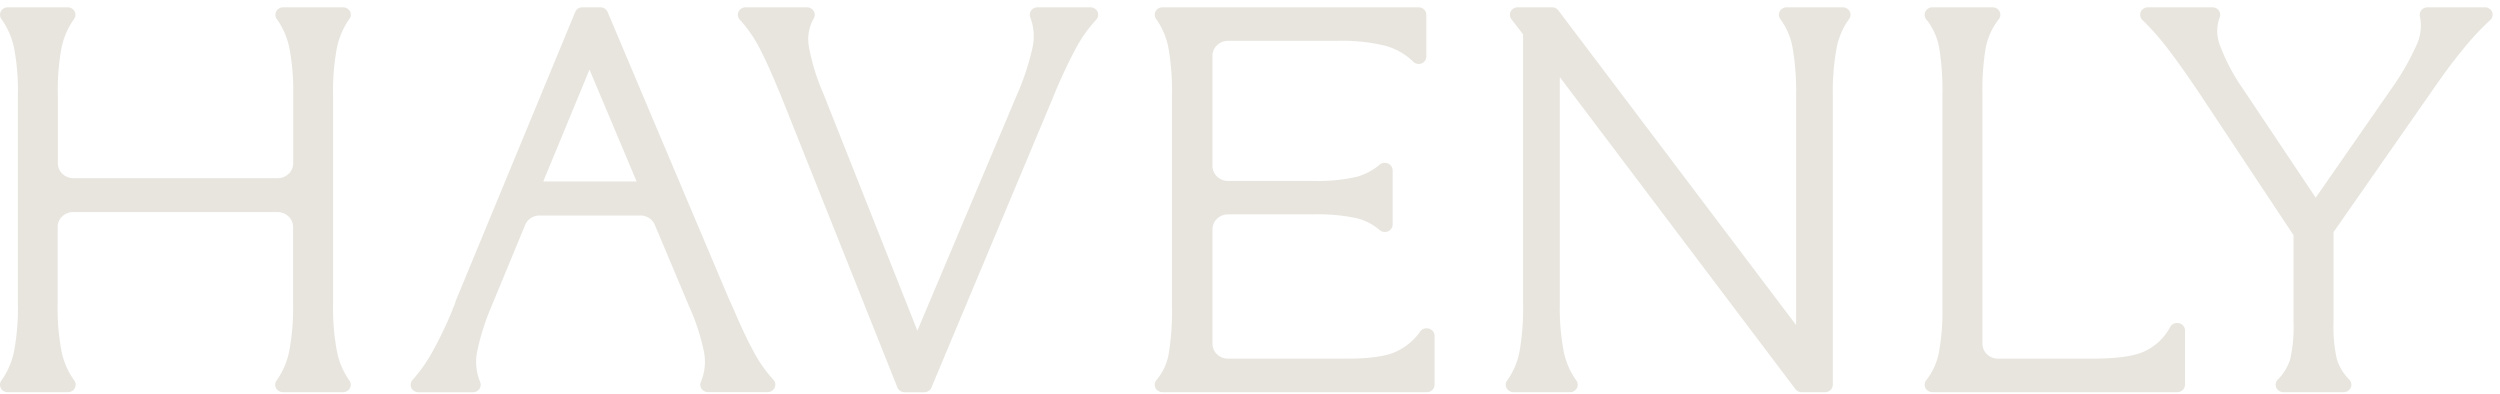 <?xml version="1.0" ?>
<svg xmlns="http://www.w3.org/2000/svg" viewBox="0 0 336 53" fill="none">
	<path d="M45.264 6.515c.27-1.412.84-2.755 1.674-3.947a.942.942 0 0 0 .102-1.038 1.014 1.014 0 0 0-.383-.399 1.075 1.075 0 0 0-.543-.148h-8.055c-.192 0-.38.052-.544.148a1.014 1.014 0 0 0-.498.929c.015.184.083.36.198.508a10.357 10.357 0 0 1 1.693 3.947 31.22 31.22 0 0 1 .502 6.272v9.163a1.962 1.962 0 0 1-.616 1.413 2.141 2.141 0 0 1-1.477.585H9.86a2.141 2.141 0 0 1-1.474-.587 1.962 1.962 0 0 1-.613-1.411v-9.163a31.14 31.14 0 0 1 .476-6.272 10.262 10.262 0 0 1 1.693-3.947.965.965 0 0 0 .086-1.03 1.018 1.018 0 0 0-.375-.399 1.08 1.08 0 0 0-.535-.156H1.05c-.192 0-.38.051-.545.147a1.02 1.02 0 0 0-.385.397.966.966 0 0 0 .08 1.04 10.265 10.265 0 0 1 1.706 3.948c.378 2.07.546 4.17.501 6.272v28.047a31.752 31.752 0 0 1-.5 6.297A10.208 10.208 0 0 1 .2 51.12a.966.966 0 0 0-.085 1.045c.088.165.222.303.387.4.165.096.355.146.548.146h8.068c.193 0 .383-.05.548-.147a1.02 1.02 0 0 0 .387-.399.966.966 0 0 0-.086-1.045 10.211 10.211 0 0 1-1.718-3.99 31.712 31.712 0 0 1-.501-6.308V30.499c.001-.53.222-1.036.613-1.41.39-.375.92-.586 1.473-.587h27.463c.554 0 1.086.21 1.478.584.392.375.614.883.616 1.413v10.323a31.26 31.26 0 0 1-.508 6.309 10.207 10.207 0 0 1-1.687 3.977.966.966 0 0 0-.093 1.06c.09.167.227.307.396.403.17.096.363.144.56.14h8.055a1.08 1.08 0 0 0 .539-.156c.16-.098.291-.237.376-.4a.966.966 0 0 0-.09-1.035 10.077 10.077 0 0 1-1.669-3.99 31.167 31.167 0 0 1-.507-6.308V12.787a31.176 31.176 0 0 1 .5-6.272ZM101.262 47.197c-.78-1.415-1.675-3.303-2.651-5.599l-.032-.072a4.05 4.05 0 0 1-.216-.474 4.896 4.896 0 0 0-.285-.607L81.65 1.59a1.02 1.02 0 0 0-.39-.443 1.087 1.087 0 0 0-.58-.165h-2.392a1.074 1.074 0 0 0-.582.163 1.008 1.008 0 0 0-.388.445L61.247 40.45l-.038.128a4.544 4.544 0 0 1-.374.941.29.29 0 0 0 0 .08 52.886 52.886 0 0 1-2.633 5.531 21.174 21.174 0 0 1-2.746 3.929.963.963 0 0 0-.168 1.075c.083.175.217.324.387.429.169.104.366.16.567.16h7.326c.172-.003.341-.045.492-.124.151-.08.28-.193.374-.331a.981.981 0 0 0 .092-.942 6.962 6.962 0 0 1-.412-3.99 31.585 31.585 0 0 1 1.902-6.071l4.567-11.04a2.01 2.01 0 0 1 .767-.918 2.146 2.146 0 0 1 1.174-.344H86.07a2.14 2.14 0 0 1 1.169.34c.345.223.612.54.766.91l4.623 10.99a28.863 28.863 0 0 1 1.992 6.11 6.944 6.944 0 0 1-.412 3.983.97.97 0 0 0 .084.95c.094.14.224.255.376.335.153.08.324.122.498.123h7.997c.203-.002.4-.06.568-.168.168-.107.301-.259.382-.436a.97.97 0 0 0-.182-1.078 17.758 17.758 0 0 1-2.67-3.825ZM85.564 24.39H73.012l6.216-15.04 6.336 15.04ZM146.547.982h-7.097c-.172 0-.341.04-.492.118a.997.997 0 0 0-.547.781.984.984 0 0 0 .069.48 7.11 7.11 0 0 1 .279 4.086 33.698 33.698 0 0 1-2.074 6.279l-13.389 31.72-12.616-31.811a28.877 28.877 0 0 1-1.959-6.321 5.713 5.713 0 0 1 .634-3.82.94.94 0 0 0 0-1.002 1.017 1.017 0 0 0-.376-.37 1.075 1.075 0 0 0-.518-.14h-8.246a1.08 1.08 0 0 0-.573.167c-.17.108-.304.261-.384.44a.951.951 0 0 0 .19 1.075 17.65 17.65 0 0 1 2.784 4.093c.806 1.567 1.808 3.838 2.988 6.752l15.393 38.564c.076.189.21.351.385.466.174.115.38.176.592.178h2.613c.206.001.408-.056.581-.164.172-.108.308-.262.389-.444l16.269-38.812a69.881 69.881 0 0 1 3.044-6.595 18.921 18.921 0 0 1 2.829-4.044.977.977 0 0 0 .265-.512.956.956 0 0 0-.072-.568 1.01 1.01 0 0 0-.387-.435 1.075 1.075 0 0 0-.574-.16ZM192.03 44.167a1.084 1.084 0 0 0-.653.016c-.21.072-.39.207-.514.385a7.966 7.966 0 0 1-3.603 2.848c-1.338.522-3.457.789-6.292.789h-15.926a2.14 2.14 0 0 1-1.476-.59 1.96 1.96 0 0 1-.61-1.414V30.814c0-.53.219-1.039.61-1.414a2.14 2.14 0 0 1 1.476-.59h11.366a25.35 25.35 0 0 1 5.892.505 7.612 7.612 0 0 1 3.127 1.603 1.087 1.087 0 0 0 1.125.168c.185-.08.341-.208.451-.37a.97.97 0 0 0 .168-.545v-7.287a.976.976 0 0 0-.175-.545 1.038 1.038 0 0 0-.459-.365 1.068 1.068 0 0 0-1.123.17 8.147 8.147 0 0 1-3.171 1.645c-1.926.418-3.9.595-5.873.528h-11.328a2.14 2.14 0 0 1-1.473-.587 1.959 1.959 0 0 1-.613-1.41V7.486c.001-.53.222-1.037.613-1.411a2.14 2.14 0 0 1 1.473-.587h14.506a24.85 24.85 0 0 1 6.672.668 8.62 8.62 0 0 1 3.691 2.113c.142.149.328.253.533.298a1.018 1.018 0 0 0 1.082-.414.95.95 0 0 0 .168-.558v-5.61a.975.975 0 0 0-.292-.698 1.06 1.06 0 0 0-.717-.305h-34.453a1.08 1.08 0 0 0-.54.152 1.026 1.026 0 0 0-.38.398.964.964 0 0 0 .083 1.035 9.843 9.843 0 0 1 1.656 3.935 33.86 33.86 0 0 1 .463 6.357v28.4a34.91 34.91 0 0 1-.432 6.26 7.4 7.4 0 0 1-1.63 3.534.981.981 0 0 0-.244.514c-.029.19 0 .384.084.559.084.174.218.322.387.426.169.104.365.159.566.158h35.518a1.053 1.053 0 0 0 .738-.294.99.99 0 0 0 .303-.707v-6.583a.97.97 0 0 0-.217-.605 1.045 1.045 0 0 0-.557-.354ZM247.673.982h-7.548a1.083 1.083 0 0 0-.548.152 1.02 1.02 0 0 0-.383.405.973.973 0 0 0 .1 1.046 9.237 9.237 0 0 1 1.637 3.862 34.42 34.42 0 0 1 .469 6.394v30.852L209.44 1.395a1.03 1.03 0 0 0-.373-.304 1.085 1.085 0 0 0-.477-.109h-4.617a1.08 1.08 0 0 0-.547.15 1.024 1.024 0 0 0-.384.403.971.971 0 0 0 .094 1.044l1.572 2.047v36.207a33.697 33.697 0 0 1-.475 6.358 9.77 9.77 0 0 1-1.656 3.928.966.966 0 0 0-.085 1.045c.088.165.222.304.387.4.165.096.355.147.548.146h7.548c.195.004.387-.044.555-.139.168-.095.304-.233.395-.398a.971.971 0 0 0-.081-1.053 10.21 10.21 0 0 1-1.706-3.99 31.192 31.192 0 0 1-.501-6.309V10.358l31.662 41.933c.097.13.224.235.372.308.148.072.311.11.477.111h3.134c.277 0 .543-.105.74-.293a.981.981 0 0 0 .306-.709v-38.86a32.44 32.44 0 0 1 .501-6.352 9.684 9.684 0 0 1 1.681-3.923.966.966 0 0 0 .088-1.04 1.011 1.011 0 0 0-.382-.4 1.08 1.08 0 0 0-.543-.15ZM292.851 43.438a1.084 1.084 0 0 0-.678.058 1.026 1.026 0 0 0-.496.446 7.47 7.47 0 0 1-3.666 3.376c-1.458.608-3.805.887-6.976.887h-12.501a2.139 2.139 0 0 1-1.48-.587 1.96 1.96 0 0 1-.614-1.417V12.805a35.16 35.16 0 0 1 .432-6.358 9.047 9.047 0 0 1 1.744-3.837.975.975 0 0 0-.265-1.477 1.083 1.083 0 0 0-.56-.15h-8.074c-.196 0-.388.052-.554.152-.166.1-.299.243-.384.412a.965.965 0 0 0-.099.548.983.983 0 0 0 .219.515 8.449 8.449 0 0 1 1.732 3.837c.335 2.106.479 4.235.431 6.364v28.593a30.138 30.138 0 0 1-.463 5.92 8.716 8.716 0 0 1-1.7 3.765.96.96 0 0 0-.119 1.055c.085.17.218.312.384.412.166.1.357.154.553.154h32.88a1.085 1.085 0 0 0 .752-.287.992.992 0 0 0 .314-.715v-7.286a.977.977 0 0 0-.226-.628 1.05 1.05 0 0 0-.586-.356ZM334.927 1.59a1.002 1.002 0 0 0-.388-.446 1.068 1.068 0 0 0-.582-.161h-7.7c-.16 0-.318.036-.461.104a1.035 1.035 0 0 0-.365.287.968.968 0 0 0-.183.865 6.16 6.16 0 0 1-.507 3.91 34.162 34.162 0 0 1-3.298 5.727L311.231 26.57l-9.799-14.658a26.038 26.038 0 0 1-2.993-5.616 5.352 5.352 0 0 1-.14-3.899.974.974 0 0 0-.077-.96 1.032 1.032 0 0 0-.383-.336 1.082 1.082 0 0 0-.504-.118h-8.664a1.076 1.076 0 0 0-.578.176c-.171.112-.303.27-.379.454a.958.958 0 0 0-.052.579.99.99 0 0 0 .292.509 33.816 33.816 0 0 1 3.584 4.093c1.154 1.505 2.537 3.467 4.11 5.817l12.602 18.993v11.592a19.872 19.872 0 0 1-.444 5.082 6.863 6.863 0 0 1-1.661 2.738.967.967 0 0 0-.205 1.088c.081.181.216.335.388.443.171.107.372.164.578.164h8.068c.205 0 .406-.057.578-.164.171-.108.306-.262.387-.442a.96.96 0 0 0 .069-.574.99.99 0 0 0-.273-.515 6.719 6.719 0 0 1-1.662-2.738 19.605 19.605 0 0 1-.444-5.082V31.19l12.755-18.283c1.725-2.502 3.171-4.511 4.401-5.98a37.043 37.043 0 0 1 3.882-4.215c.16-.138.27-.32.317-.522a.956.956 0 0 0-.057-.601Z" fill="#E8E5DE"/>
</svg>